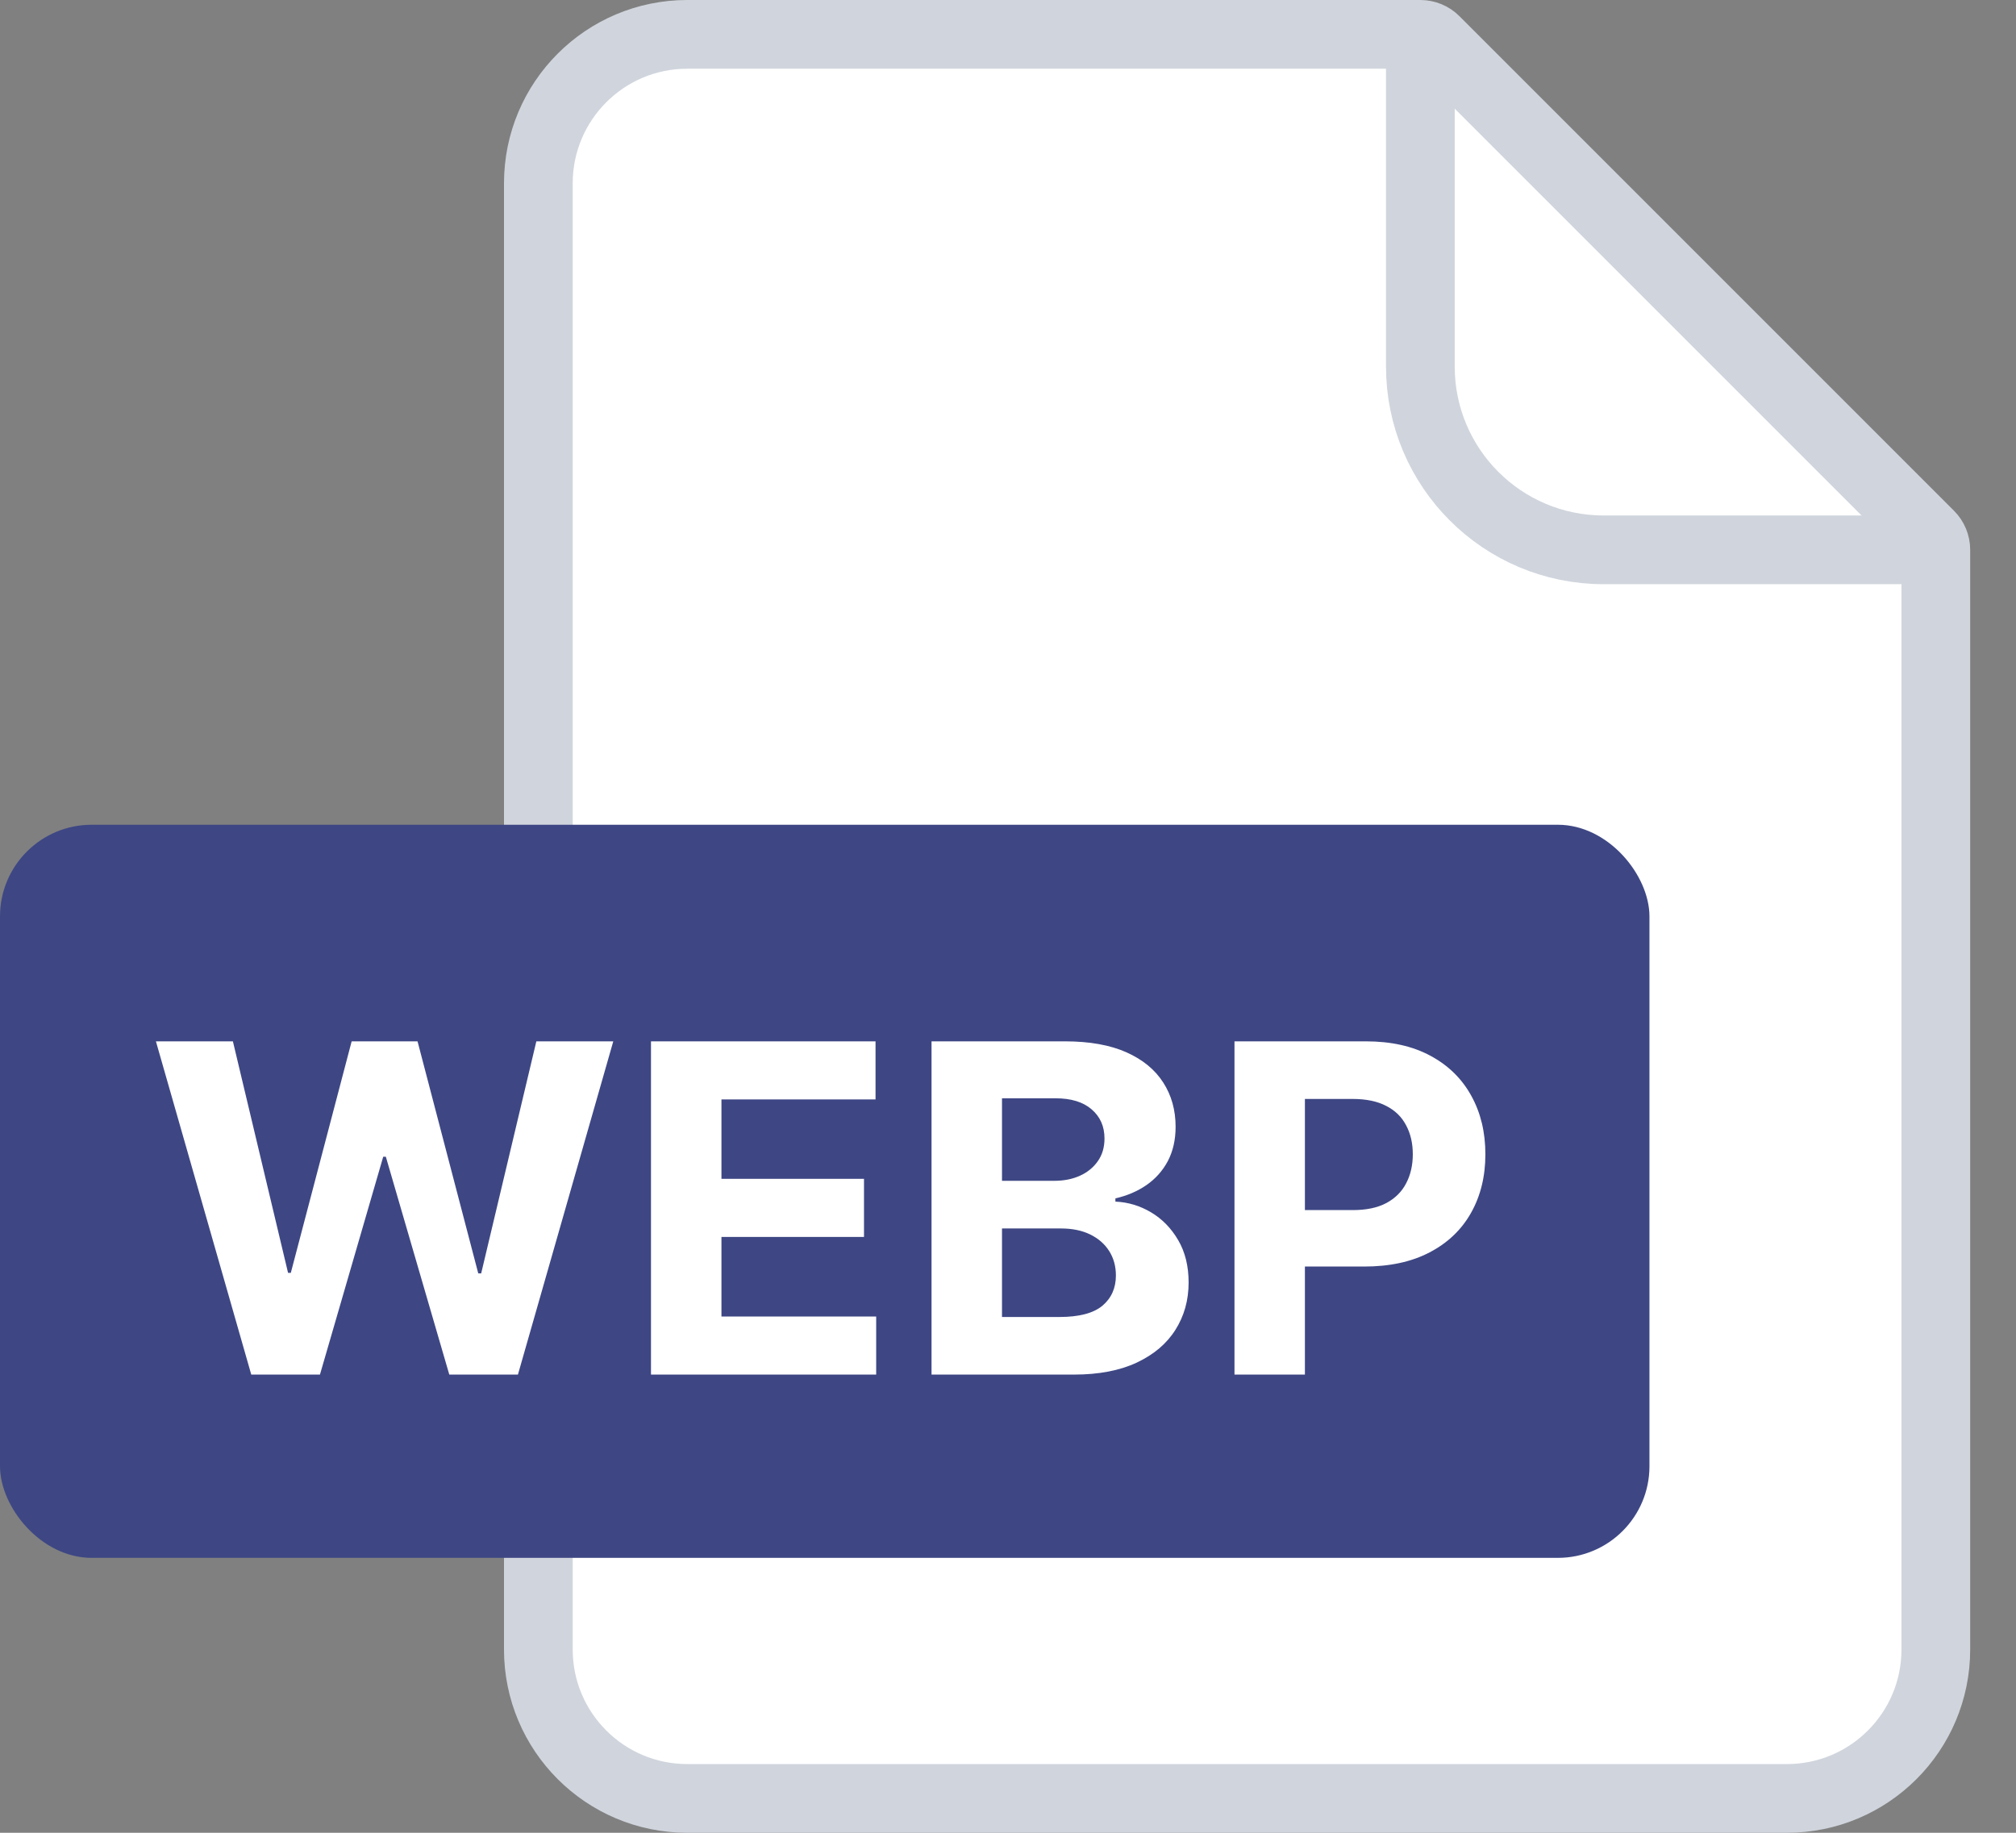 <svg width="44" height="40" viewBox="0 0 44 40" fill="none" xmlns="http://www.w3.org/2000/svg">
    <rect x="0" y="0" width="44" height="40" fill="#808080" stroke="none"/>
    <path d="M11.75 4C11.75 2.205 13.205 0.75 15 0.75H31C31.121 0.75 31.238 0.798 31.323 0.884L42.116 11.677C42.202 11.762 42.25 11.879 42.25 12V36C42.25 37.795 40.795 39.25 39 39.25H15C13.205 39.25 11.75 37.795 11.75 36V4Z" fill="white" stroke="#D0D5DD" stroke-width="1.5"/>
    <path d="M31 0.5V8C31 10.209 32.791 12 35 12H42.5" stroke="#D0D5DD" stroke-width="1.5"/>
    <rect y="18" width="36" height="16" rx="2" fill="#3E4784"/>
    <path d="M5.484 30L3.403 22.727H5.083L6.287 27.78H6.347L7.675 22.727H9.113L10.438 27.791H10.502L11.706 22.727H13.385L11.304 30H9.806L8.421 25.245H8.364L6.983 30H5.484ZM14.208 30V22.727H19.109V23.995H15.746V25.728H18.857V26.996H15.746V28.732H19.123V30H14.208ZM20.331 30V22.727H23.243C23.778 22.727 24.225 22.807 24.582 22.965C24.939 23.124 25.208 23.344 25.388 23.626C25.568 23.905 25.658 24.227 25.658 24.592C25.658 24.876 25.601 25.125 25.488 25.341C25.374 25.554 25.218 25.729 25.019 25.866C24.822 26.001 24.597 26.097 24.344 26.154V26.225C24.621 26.237 24.88 26.315 25.122 26.459C25.366 26.604 25.563 26.806 25.715 27.067C25.866 27.325 25.942 27.633 25.942 27.99C25.942 28.376 25.846 28.72 25.654 29.023C25.465 29.324 25.184 29.562 24.813 29.737C24.441 29.912 23.983 30 23.439 30H20.331ZM21.869 28.743H23.122C23.551 28.743 23.863 28.661 24.06 28.498C24.256 28.332 24.355 28.112 24.355 27.837C24.355 27.636 24.306 27.459 24.209 27.305C24.112 27.151 23.974 27.03 23.794 26.942C23.616 26.855 23.404 26.811 23.158 26.811H21.869V28.743ZM21.869 25.771H23.009C23.22 25.771 23.407 25.734 23.57 25.66C23.736 25.585 23.866 25.478 23.961 25.341C24.058 25.204 24.106 25.039 24.106 24.847C24.106 24.584 24.013 24.373 23.826 24.212C23.641 24.051 23.378 23.97 23.037 23.97H21.869V25.771ZM26.943 30V22.727H29.812C30.364 22.727 30.834 22.833 31.222 23.043C31.61 23.252 31.906 23.542 32.11 23.913C32.316 24.283 32.419 24.709 32.419 25.192C32.419 25.675 32.314 26.101 32.106 26.47C31.898 26.84 31.596 27.127 31.201 27.333C30.808 27.539 30.332 27.642 29.773 27.642H27.944V26.41H29.524C29.82 26.41 30.064 26.359 30.256 26.257C30.45 26.153 30.594 26.01 30.689 25.827C30.786 25.643 30.835 25.431 30.835 25.192C30.835 24.95 30.786 24.74 30.689 24.56C30.594 24.377 30.45 24.236 30.256 24.137C30.062 24.035 29.816 23.984 29.517 23.984H28.48V30H26.943Z" fill="white"/>
</svg>
